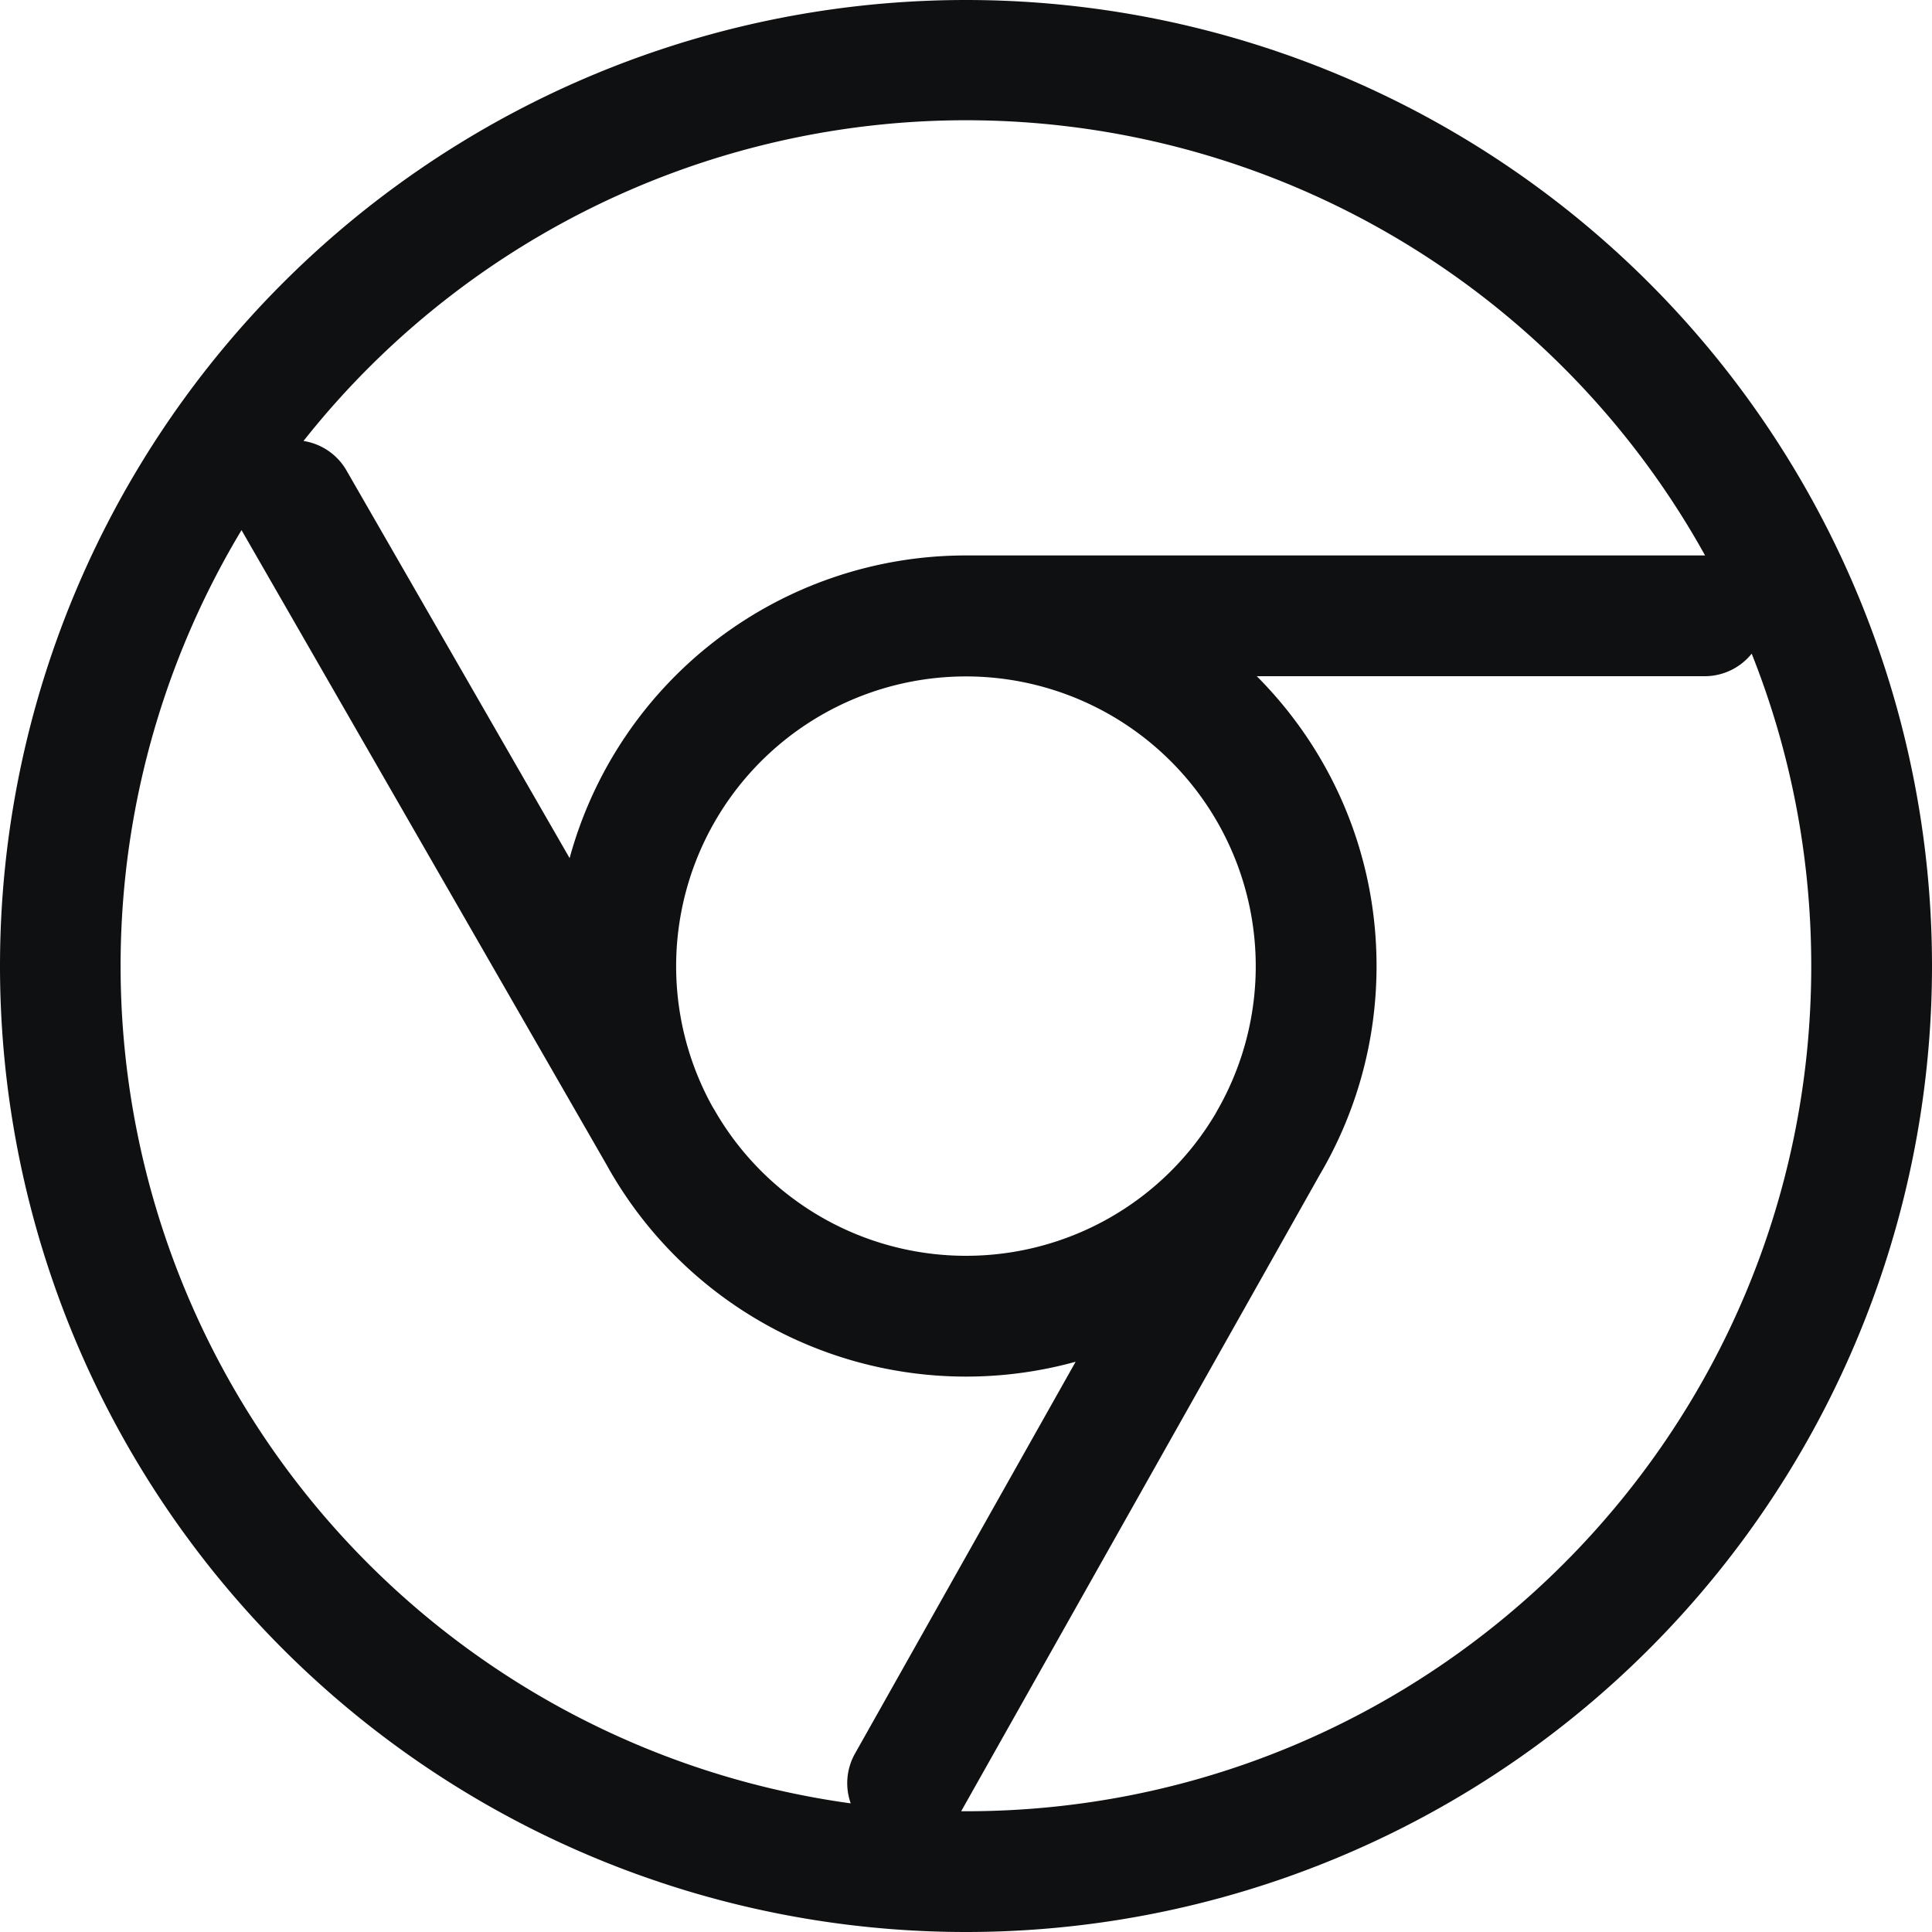 <svg xmlns="http://www.w3.org/2000/svg" fill="none" viewBox="0 0 12 12"><path fill="#0E1011" fill-rule="evenodd" d="M6 12A6 6 0 1 0 6 0a6 6 0 0 0 0 12Zm5.25-6c0 2.9-2.35 5.25-5.25 5.25h-.03l2.227-3.953c.224-.38.353-.824.353-1.297 0-.703-.284-1.339-.744-1.8h2.781a.374.374 0 0 0 .293-.14c.239.6.37 1.255.37 1.94Zm-.66-2.55H6A2.551 2.551 0 0 0 3.538 5.33L2.152 2.922a.374.374 0 0 0-.267-.183 5.248 5.248 0 0 1 8.705.71ZM1.5 3.293a5.251 5.251 0 0 0 3.784 7.908.374.374 0 0 1 .027-.31l1.37-2.433A2.553 2.553 0 0 1 3.765 7.23L1.502 3.296l-.001-.003ZM6 7.8a1.8 1.8 0 0 1-1.559-.9l-.019-.032a1.8 1.8 0 1 1 3.135.036l-.007.013A1.8 1.8 0 0 1 6 7.8Z" clip-rule="evenodd"/></svg>